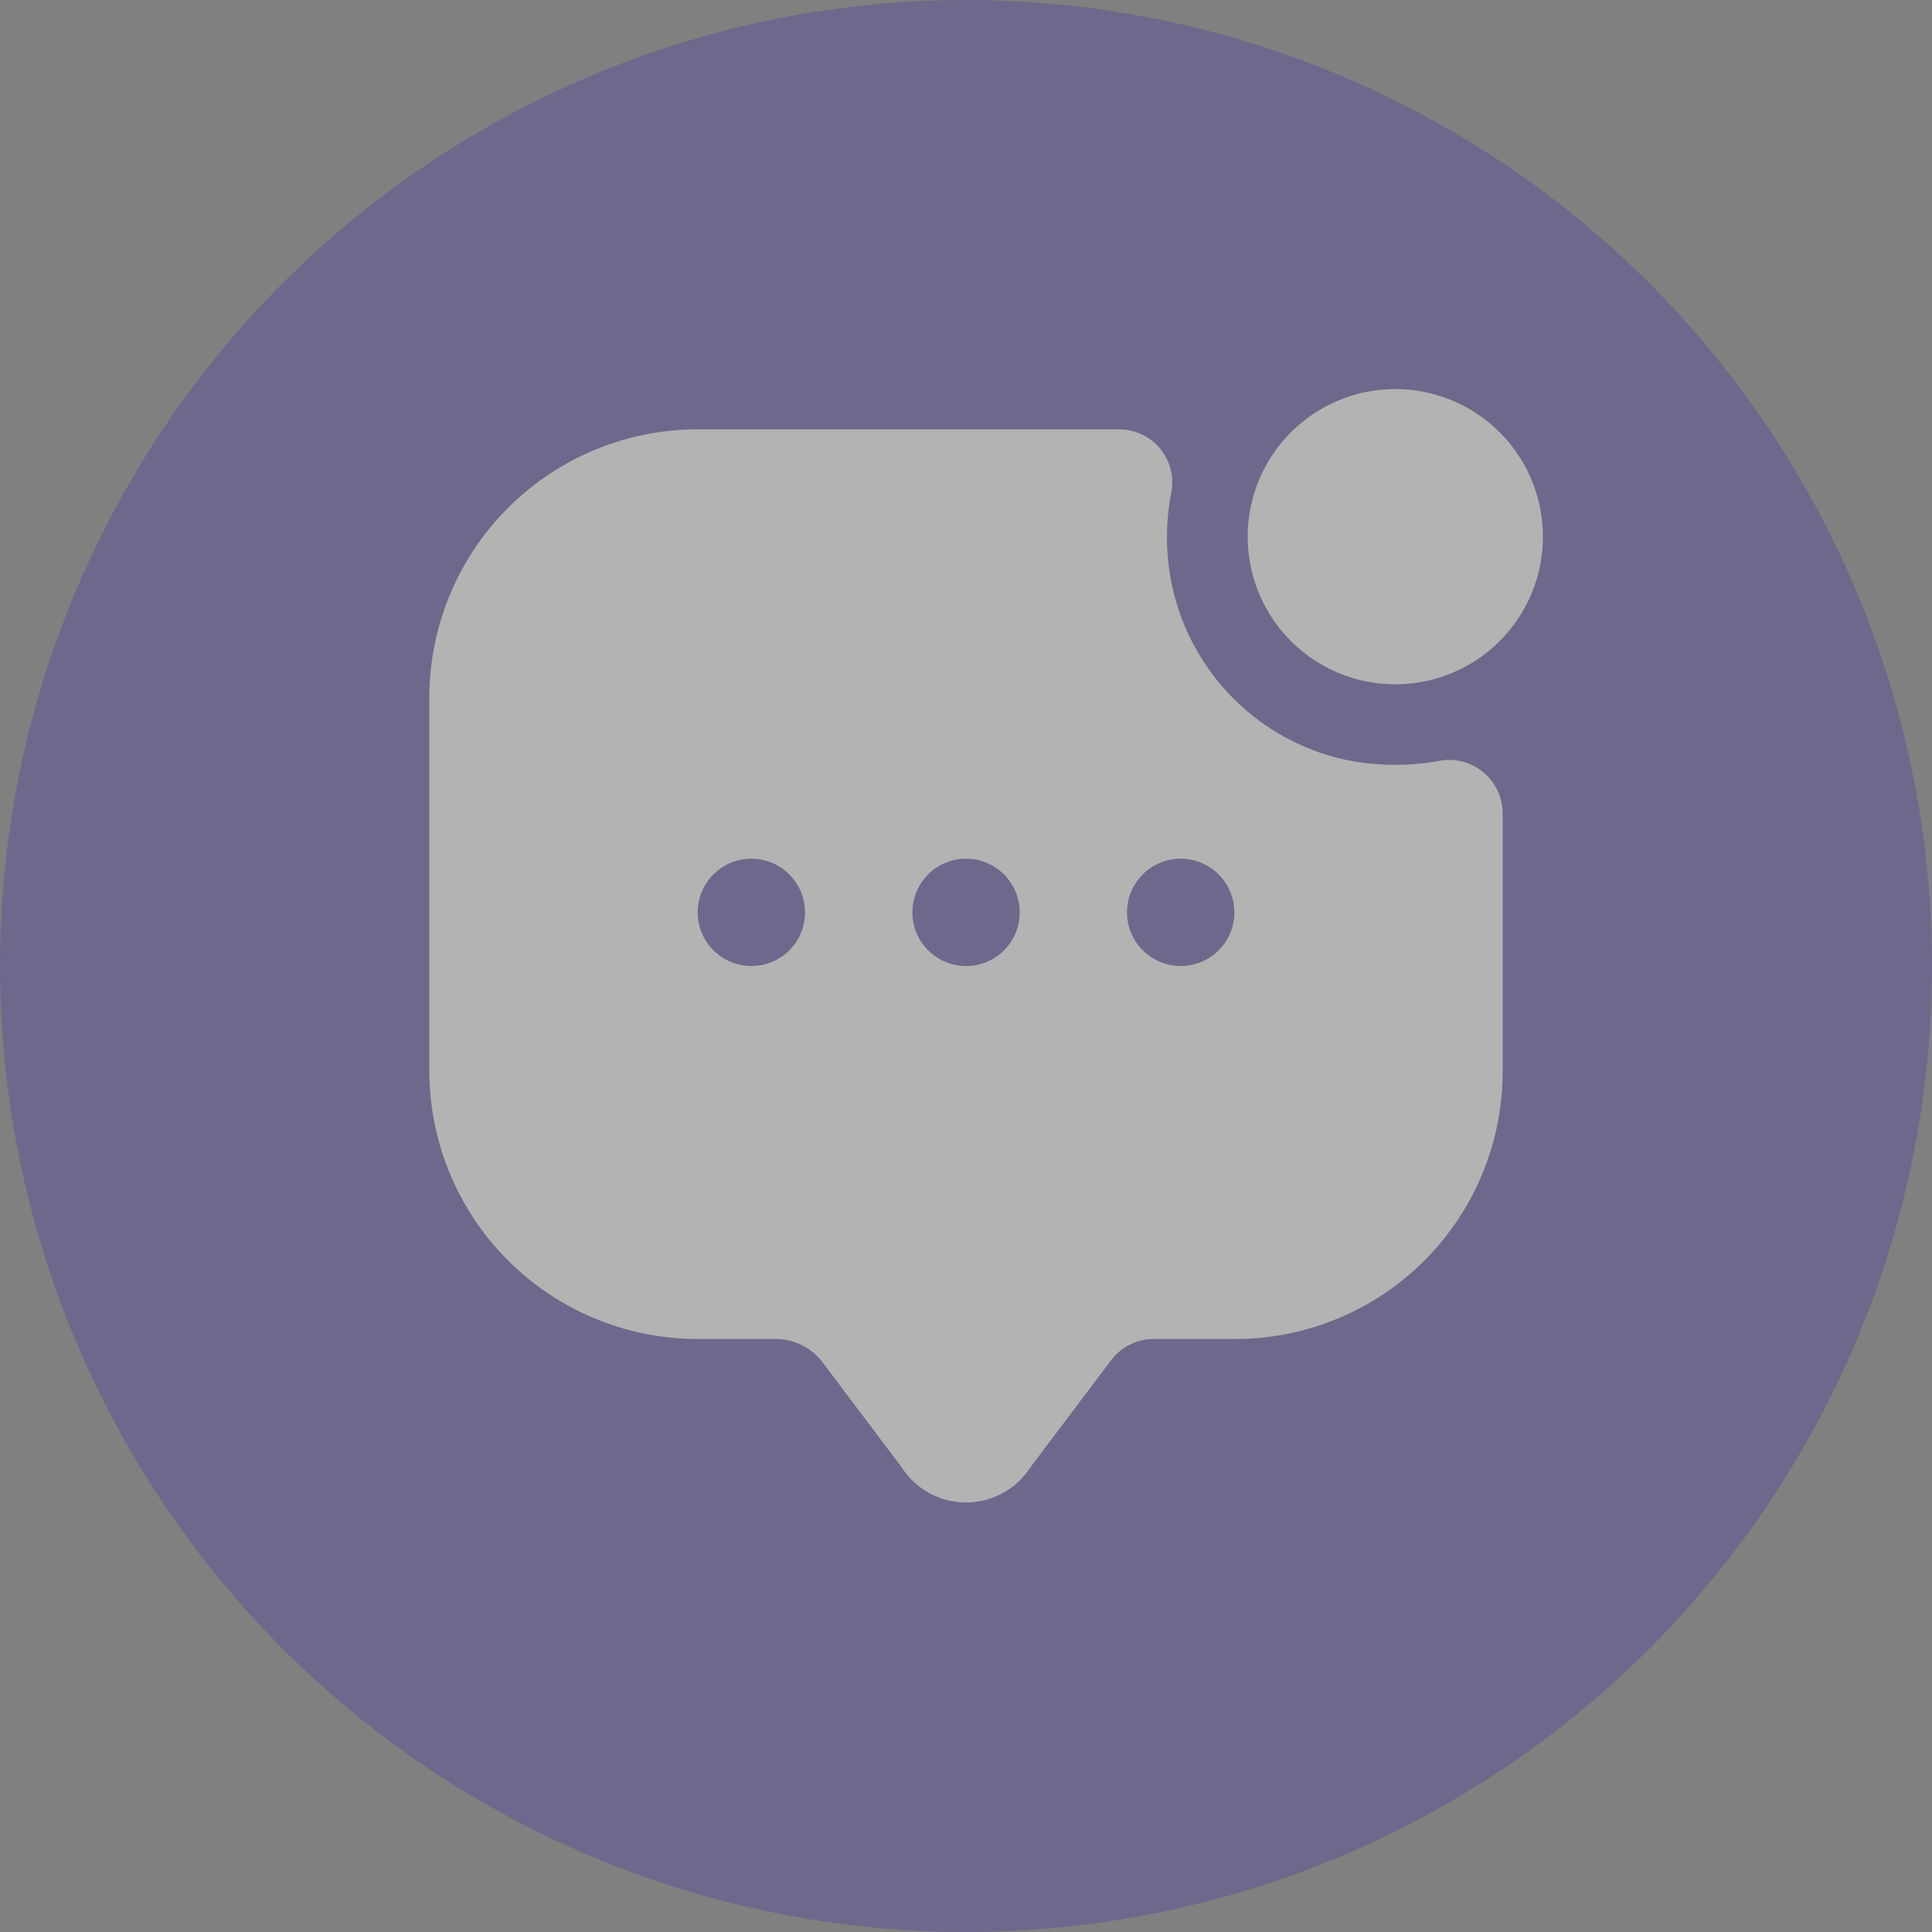 <svg id="Chat" xmlns="http://www.w3.org/2000/svg" width="48" height="48" viewBox="0 0 48 48">
  <rect x="0" y="0" width="48" height="48" fill="#808080" stroke="none"/>
  <g id="Chat-2" data-name="Chat" transform="translate(-1017 -318)" opacity="0.4">
    <circle id="Ellipse_1417" data-name="Ellipse 1417" cx="24" cy="24" r="24" transform="translate(1017 318)" fill="#51459e"/>
    <g id="vuesax_bold_message-notif" data-name="vuesax/bold/message-notif" transform="translate(917 74)">
      <g id="message-notif" transform="translate(108 252)">
        <path id="Vector" d="M7.333,3.667A3.667,3.667,0,1,1,3.667,0,3.667,3.667,0,0,1,7.333,3.667Z" transform="translate(23 1.667)" fill="#fff"/>
        <path id="Vector-2" data-name="Vector" d="M22.72,8.2a5.635,5.635,0,0,1-4.253-4.253,5.816,5.816,0,0,1-.04-2.347A1.318,1.318,0,0,0,17.133,0H6.667A6.669,6.669,0,0,0,0,6.667v9.267A6.669,6.669,0,0,0,6.667,22.6h2a1.482,1.482,0,0,1,1.067.533l2,2.653a1.9,1.9,0,0,0,3.2,0l2-2.653A1.332,1.332,0,0,1,18,22.6h2.013a6.646,6.646,0,0,0,6.653-6.653V9.533a1.331,1.331,0,0,0-1.6-1.293A6.065,6.065,0,0,1,22.72,8.2ZM8,13.333A1.333,1.333,0,1,1,9.333,12,1.329,1.329,0,0,1,8,13.333Zm5.333,0A1.333,1.333,0,1,1,14.667,12,1.329,1.329,0,0,1,13.333,13.333Zm5.333,0A1.333,1.333,0,1,1,20,12,1.329,1.329,0,0,1,18.667,13.333Z" transform="translate(2.667 2.667)" fill="#fff"/>
        <path id="Vector-3" data-name="Vector" d="M0,0H32V32H0Z" fill="none" opacity="0"/>
        <path id="Vector-4" data-name="Vector" d="M0,0H32V32H0Z" transform="translate(32 32) rotate(180)" fill="none" opacity="0"/>
      </g>
    </g>
  </g>
</svg>
